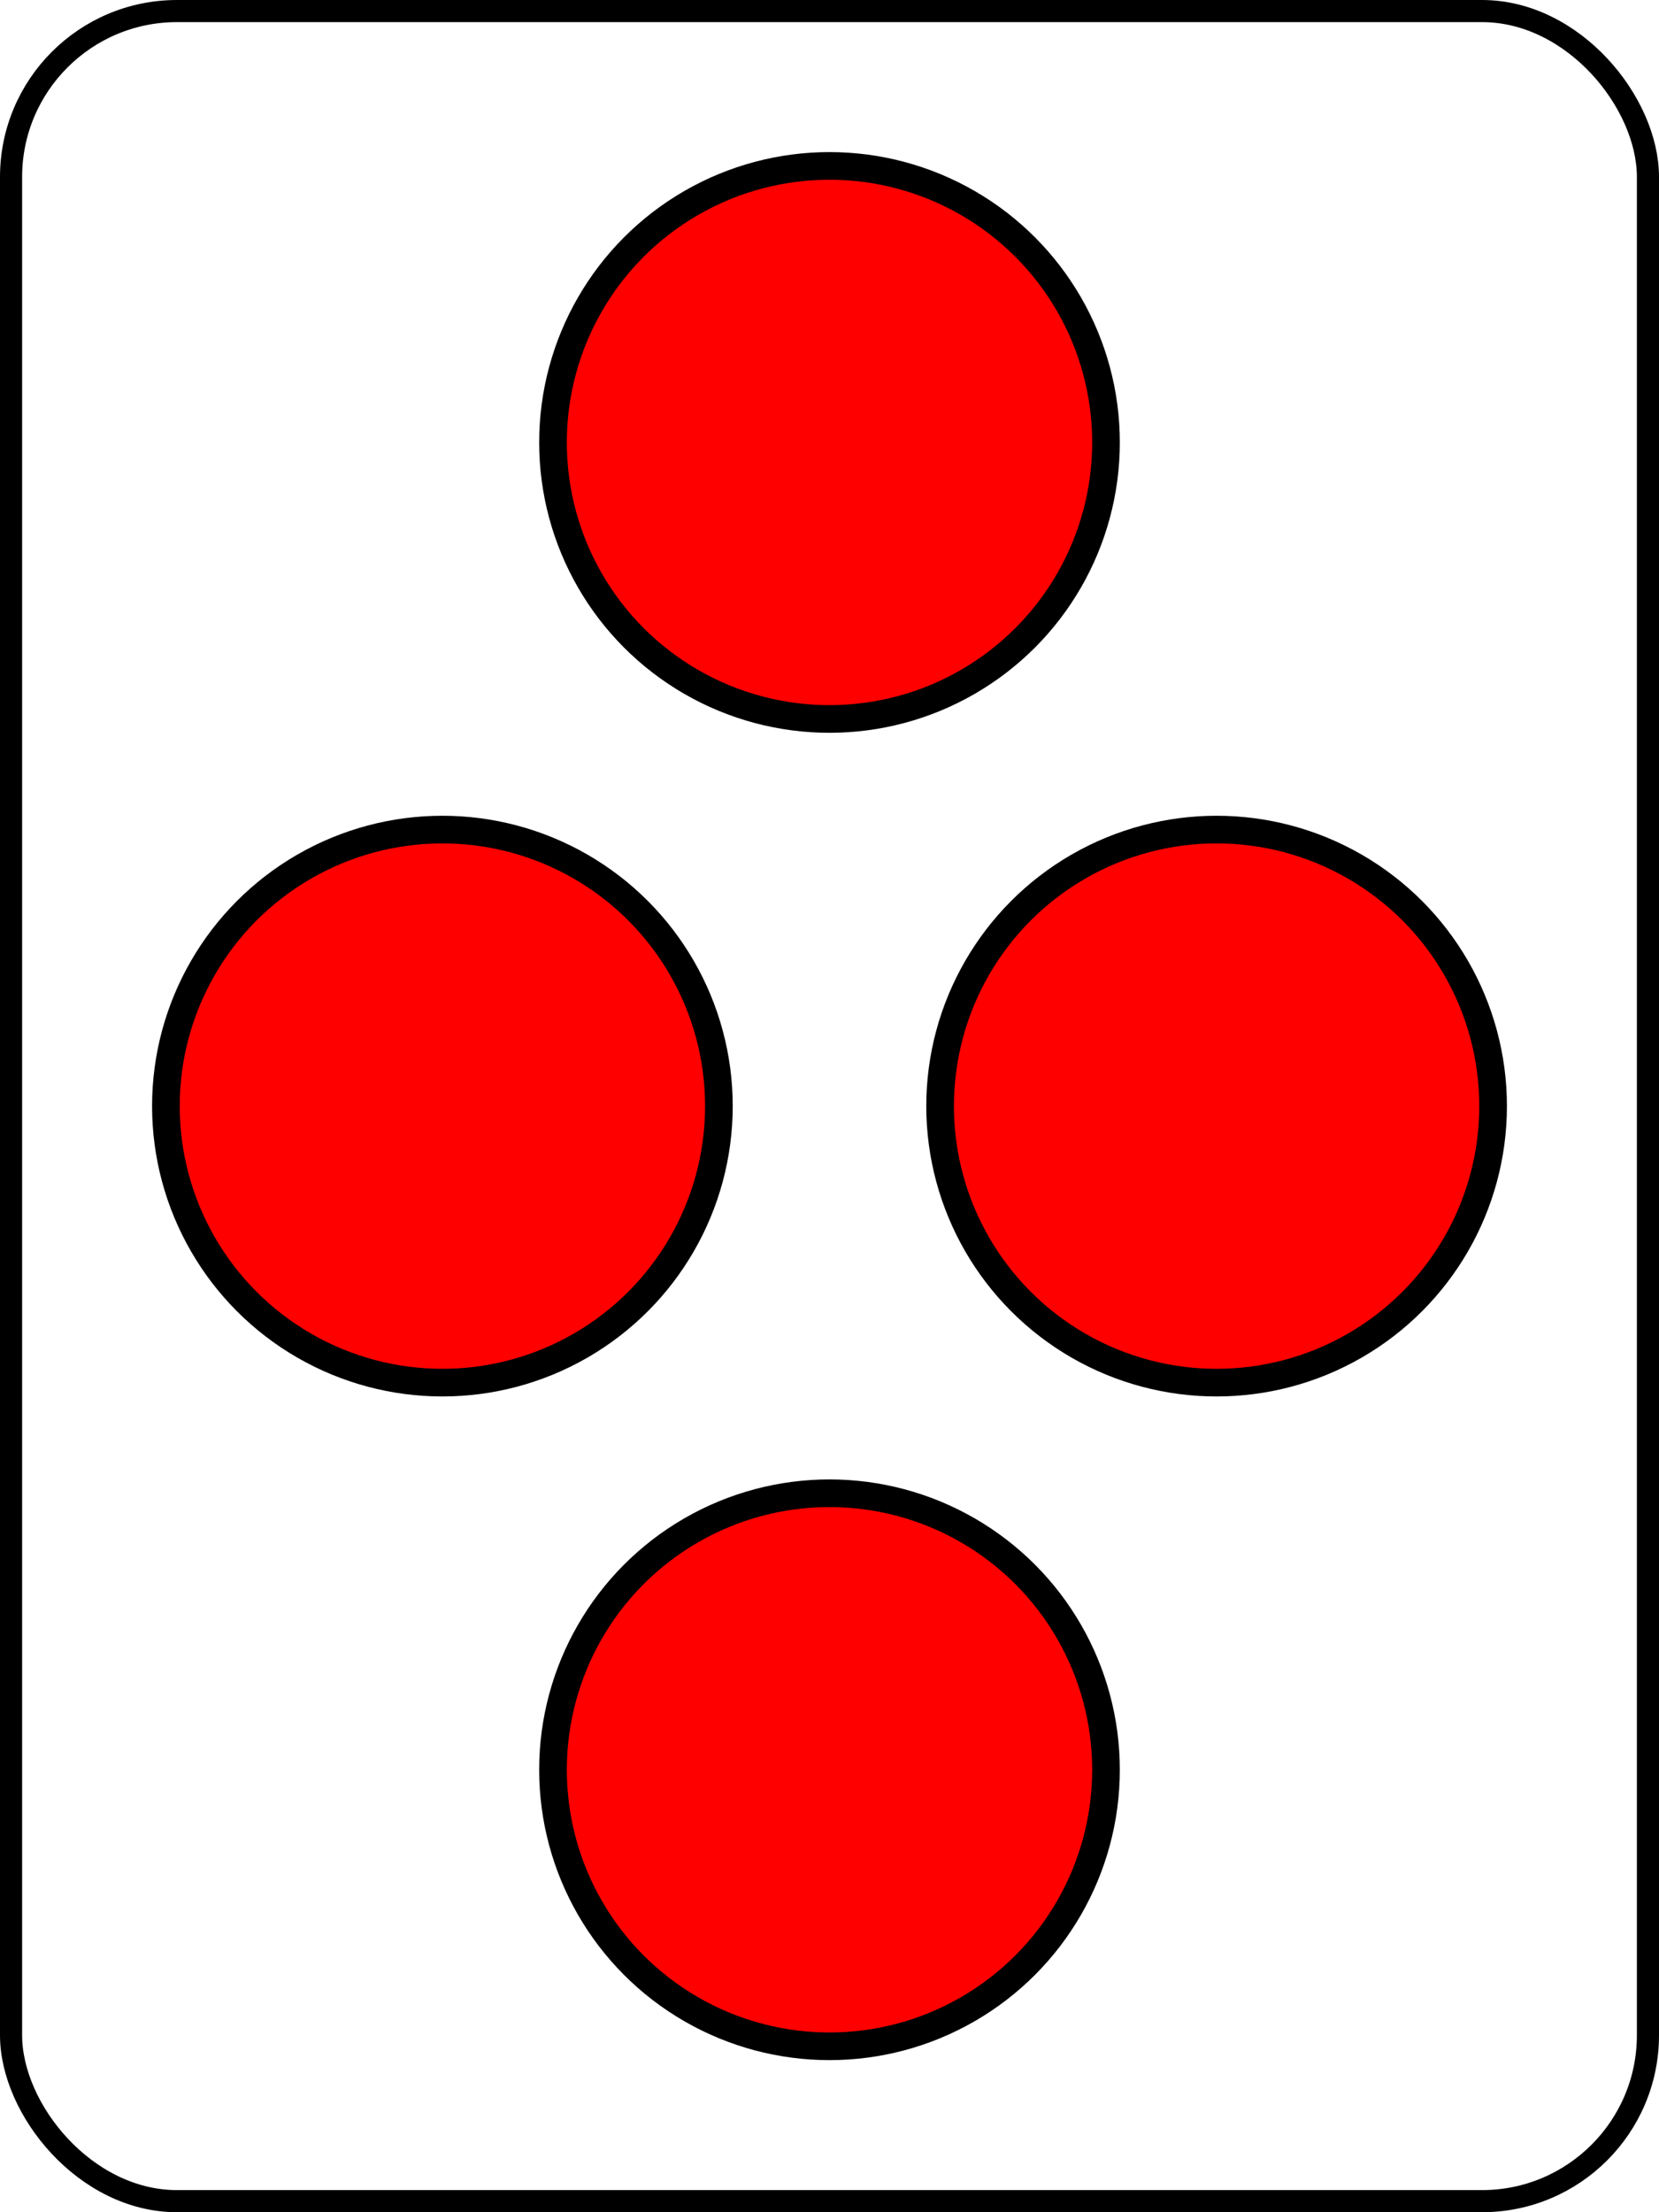 <svg width="300" height="400" xmlns="http://www.w3.org/2000/svg" xmlns:svg="http://www.w3.org/2000/svg">
<rect x="2" y="2" r="60" width="296" height="396" stroke="#000000" stroke-width="4" fill-opacity="0" rx="30" ry="30"/>
<circle cx="150" cy=" 80" fill="#FF0000" r="50" stroke="#000000" stroke-width="5"/>
<circle cx=" 80" cy="200" fill="#FF0000" r="50" stroke="#000000" stroke-width="5"/>
<circle cx="220" cy="200" fill="#FF0000" r="50" stroke="#000000" stroke-width="5"/>
<circle cx="150" cy="320" fill="#FF0000" r="50" stroke="#000000" stroke-width="5"/>
</svg>

